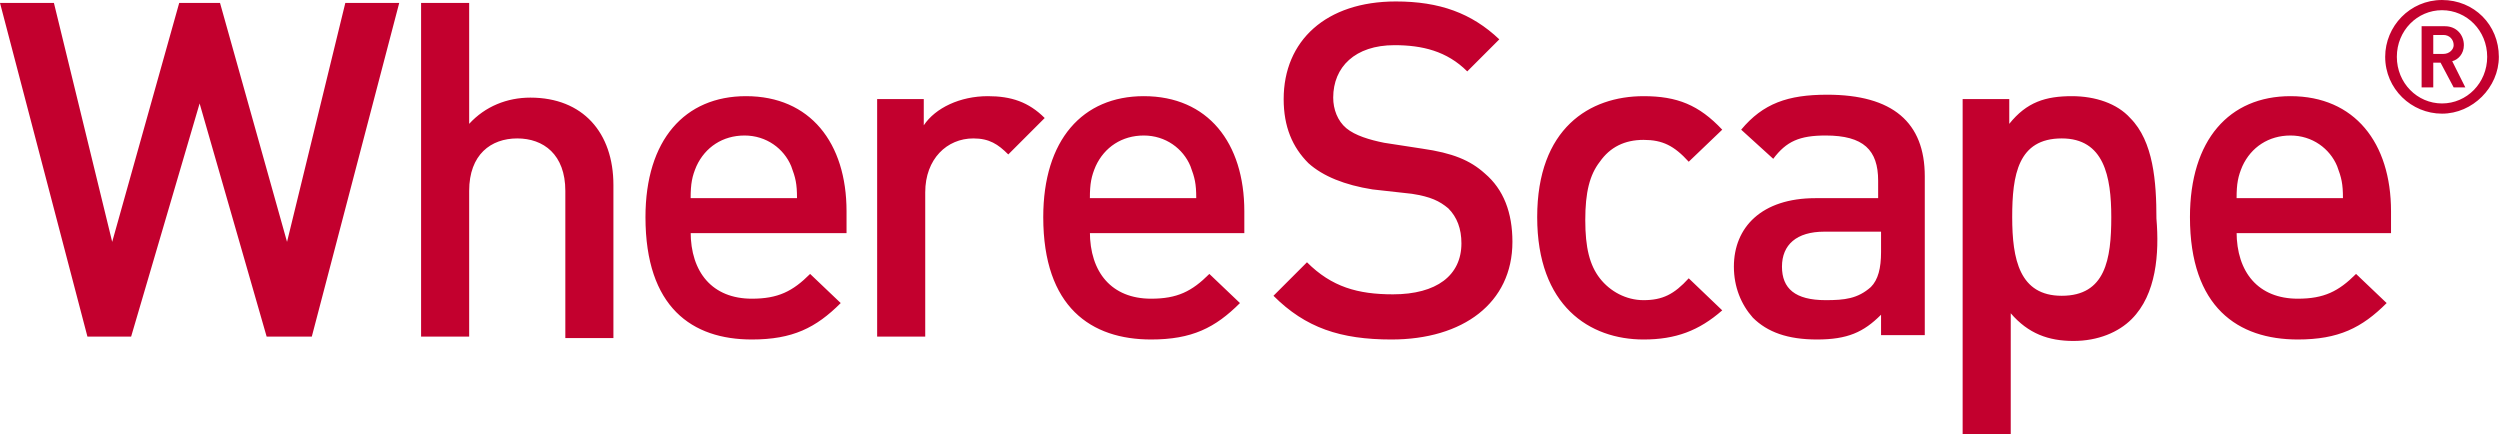 <?xml version="1.0" encoding="UTF-8"?> <svg xmlns="http://www.w3.org/2000/svg" width="1497" height="260" fill="none" viewBox="0 0 1497 260" aria-labelledby="title" role="img"><title id="title">WhereScape logo</title><path fill="#C3002E" d="M186.711 201.542h-27.047L119.53 61.946 78.523 201.542H52.35L0 1.744h32.282L67.18 144.831 107.315 1.744h24.43l40.134 143.087L206.778 1.744h32.282l-52.349 199.798zm151.811 0v-87.248c0-21.812-13.088-31.409-28.792-31.409-15.705 0-28.792 9.597-28.792 31.409v87.248h-28.792V1.744h28.792V74.16c9.597-10.47 22.684-15.704 36.644-15.704 31.409 0 49.731 20.94 49.731 52.348v91.611h-28.791v-.873zM473.755 99.463c-4.362-10.47-14.832-18.322-27.919-18.322s-23.557 6.98-28.792 18.322c-2.618 6.108-3.49 10.47-3.49 19.195h63.691c0-8.725-.872-12.215-3.49-19.195zm-60.201 39.262c0 24.43 13.087 40.134 36.644 40.134 15.705 0 24.43-4.362 34.899-14.832l18.323 17.45c-14.833 14.832-28.792 21.812-53.222 21.812-35.772 0-63.691-19.195-63.691-73.289 0-46.241 23.557-72.416 60.201-72.416 38.389 0 60.201 27.92 60.201 68.926v13.088h-93.355v-.873zm190.204-46.241c-6.107-6.108-11.342-9.598-20.939-9.598-15.705 0-28.792 12.215-28.792 32.282v86.376h-28.792V59.329h27.919v15.705c6.98-10.47 21.812-17.45 38.389-17.45 13.96 0 24.43 3.49 34.027 13.088l-21.812 21.812zm109.06 6.979c-4.363-10.47-14.832-18.322-27.92-18.322-13.087 0-23.557 6.98-28.791 18.322-2.618 6.108-3.49 10.47-3.49 19.195h63.691c0-8.725-.873-12.215-3.49-19.195zm-60.201 39.262c0 24.43 13.087 40.134 36.644 40.134 15.705 0 24.429-4.362 34.899-14.832l18.322 17.45c-14.832 14.832-28.792 21.812-53.221 21.812-35.772 0-64.564-19.195-64.564-73.289 0-46.241 23.557-72.416 60.201-72.416 38.39 0 60.202 27.92 60.202 68.926v13.088h-92.483v-.873zm180.601 64.564c-30.537 0-51.476-6.98-70.671-26.175l20.067-20.067c14.833 14.833 30.537 19.195 51.477 19.195 26.174 0 41.006-11.342 41.006-30.537 0-8.725-2.617-15.705-7.852-20.939-5.235-4.363-10.47-6.98-21.812-8.725l-23.557-2.618c-16.577-2.617-29.664-7.852-38.389-15.704-9.597-9.598-14.832-21.812-14.832-38.39 0-34.899 25.302-58.456 67.181-58.456 26.174 0 45.369 6.98 61.946 22.685l-19.195 19.194c-12.214-12.214-27.047-15.704-43.624-15.704-23.557 0-36.644 13.087-36.644 31.409 0 6.98 2.618 13.96 7.852 18.322 5.235 4.362 13.96 6.98 22.685 8.725l22.684 3.49c18.322 2.617 28.792 6.98 37.517 14.832 11.342 9.597 16.577 23.557 16.577 41.007 0 36.644-29.664 58.456-72.416 58.456zm150.94 0c-32.281 0-63.691-20.067-63.691-73.289 0-53.221 31.41-72.416 63.691-72.416 20.072 0 33.152 5.235 47.112 20.067l-20.06 19.195c-8.73-9.597-15.709-13.087-27.052-13.087-11.342 0-20.067 4.362-26.174 13.087-6.107 7.852-8.725 18.322-8.725 34.899s2.618 27.047 8.725 34.9c6.107 7.852 15.705 13.087 26.174 13.087 11.343 0 18.322-3.49 27.052-13.087l20.06 19.194c-13.96 12.215-27.92 17.45-47.112 17.45zm141.342-64.564h-33.15c-16.58 0-25.31 7.852-25.31 20.939s7.86 20.067 26.18 20.067c11.34 0 19.19-.872 27.05-7.852 4.36-4.363 6.1-11.342 6.1-20.94v-12.214h-.87zm.87 62.818v-13.087c-10.47 10.47-20.06 14.832-38.39 14.832-17.45 0-29.66-4.362-38.39-13.087-6.98-7.852-11.34-18.322-11.34-30.537 0-23.557 16.58-41.006 48.86-41.006h37.52v-10.47c0-18.322-8.73-27.047-31.41-27.047-15.71 0-23.56 3.49-31.41 13.96l-19.2-17.45c13.09-15.705 27.92-20.94 51.48-20.94 39.26 0 58.46 16.578 58.46 48.859v95.101h-26.18v.872zm108.19-118.657c-26.17 0-29.66 21.812-29.66 47.114 0 25.302 4.36 47.114 29.66 47.114 26.18 0 29.67-21.812 29.67-47.114 0-24.429-4.37-47.114-29.67-47.114zm41.88 108.188c-7.85 7.852-20.07 13.087-34.9 13.087-14.83 0-27.04-4.362-37.51-16.577V260h-28.8V59.33h27.92v14.832c10.47-13.088 21.81-16.578 37.52-16.578 13.96 0 27.05 4.363 34.9 13.088 13.96 13.96 15.7 38.389 15.7 60.201 1.75 20.939 0 45.369-14.83 60.201zm123.02-91.611c-4.37-10.47-14.83-18.322-27.92-18.322-13.09 0-23.56 6.98-28.79 18.322-2.62 6.108-3.49 10.47-3.49 19.195h63.69c0-8.725-.88-12.215-3.49-19.195zm-60.2 39.262c0 24.43 13.08 40.134 36.64 40.134 15.71 0 24.43-4.362 34.9-14.832l18.32 17.45c-14.83 14.832-28.79 21.812-53.22 21.812-35.77 0-64.56-19.195-64.56-73.289 0-46.241 23.55-72.416 60.2-72.416 38.39 0 60.2 27.92 60.2 68.926v13.088h-92.48v-.873zM1463.15 20.94h-6.11v11.342h6.11c3.49 0 6.11-2.618 6.11-5.235 0-3.49-2.62-6.108-6.11-6.108zm6.11 31.409l-7.85-14.832h-4.37v14.832h-6.98V15.705h13.96c6.98 0 11.35 5.234 11.35 11.342 0 5.235-3.49 8.725-6.98 9.597l7.85 15.705h-6.98zm-6.98-46.242c-14.83 0-27.05 12.215-27.05 27.92 0 15.704 12.22 27.92 27.05 27.92s27.05-12.216 27.05-27.92c0-15.705-12.22-27.92-27.05-27.92zm0 61.947c-18.32 0-34.03-14.833-34.03-34.027 0-18.322 14.84-34.027 34.03-34.027s34.03 14.832 34.03 34.027c0 18.322-15.71 34.026-34.03 34.026z"></path></svg> 